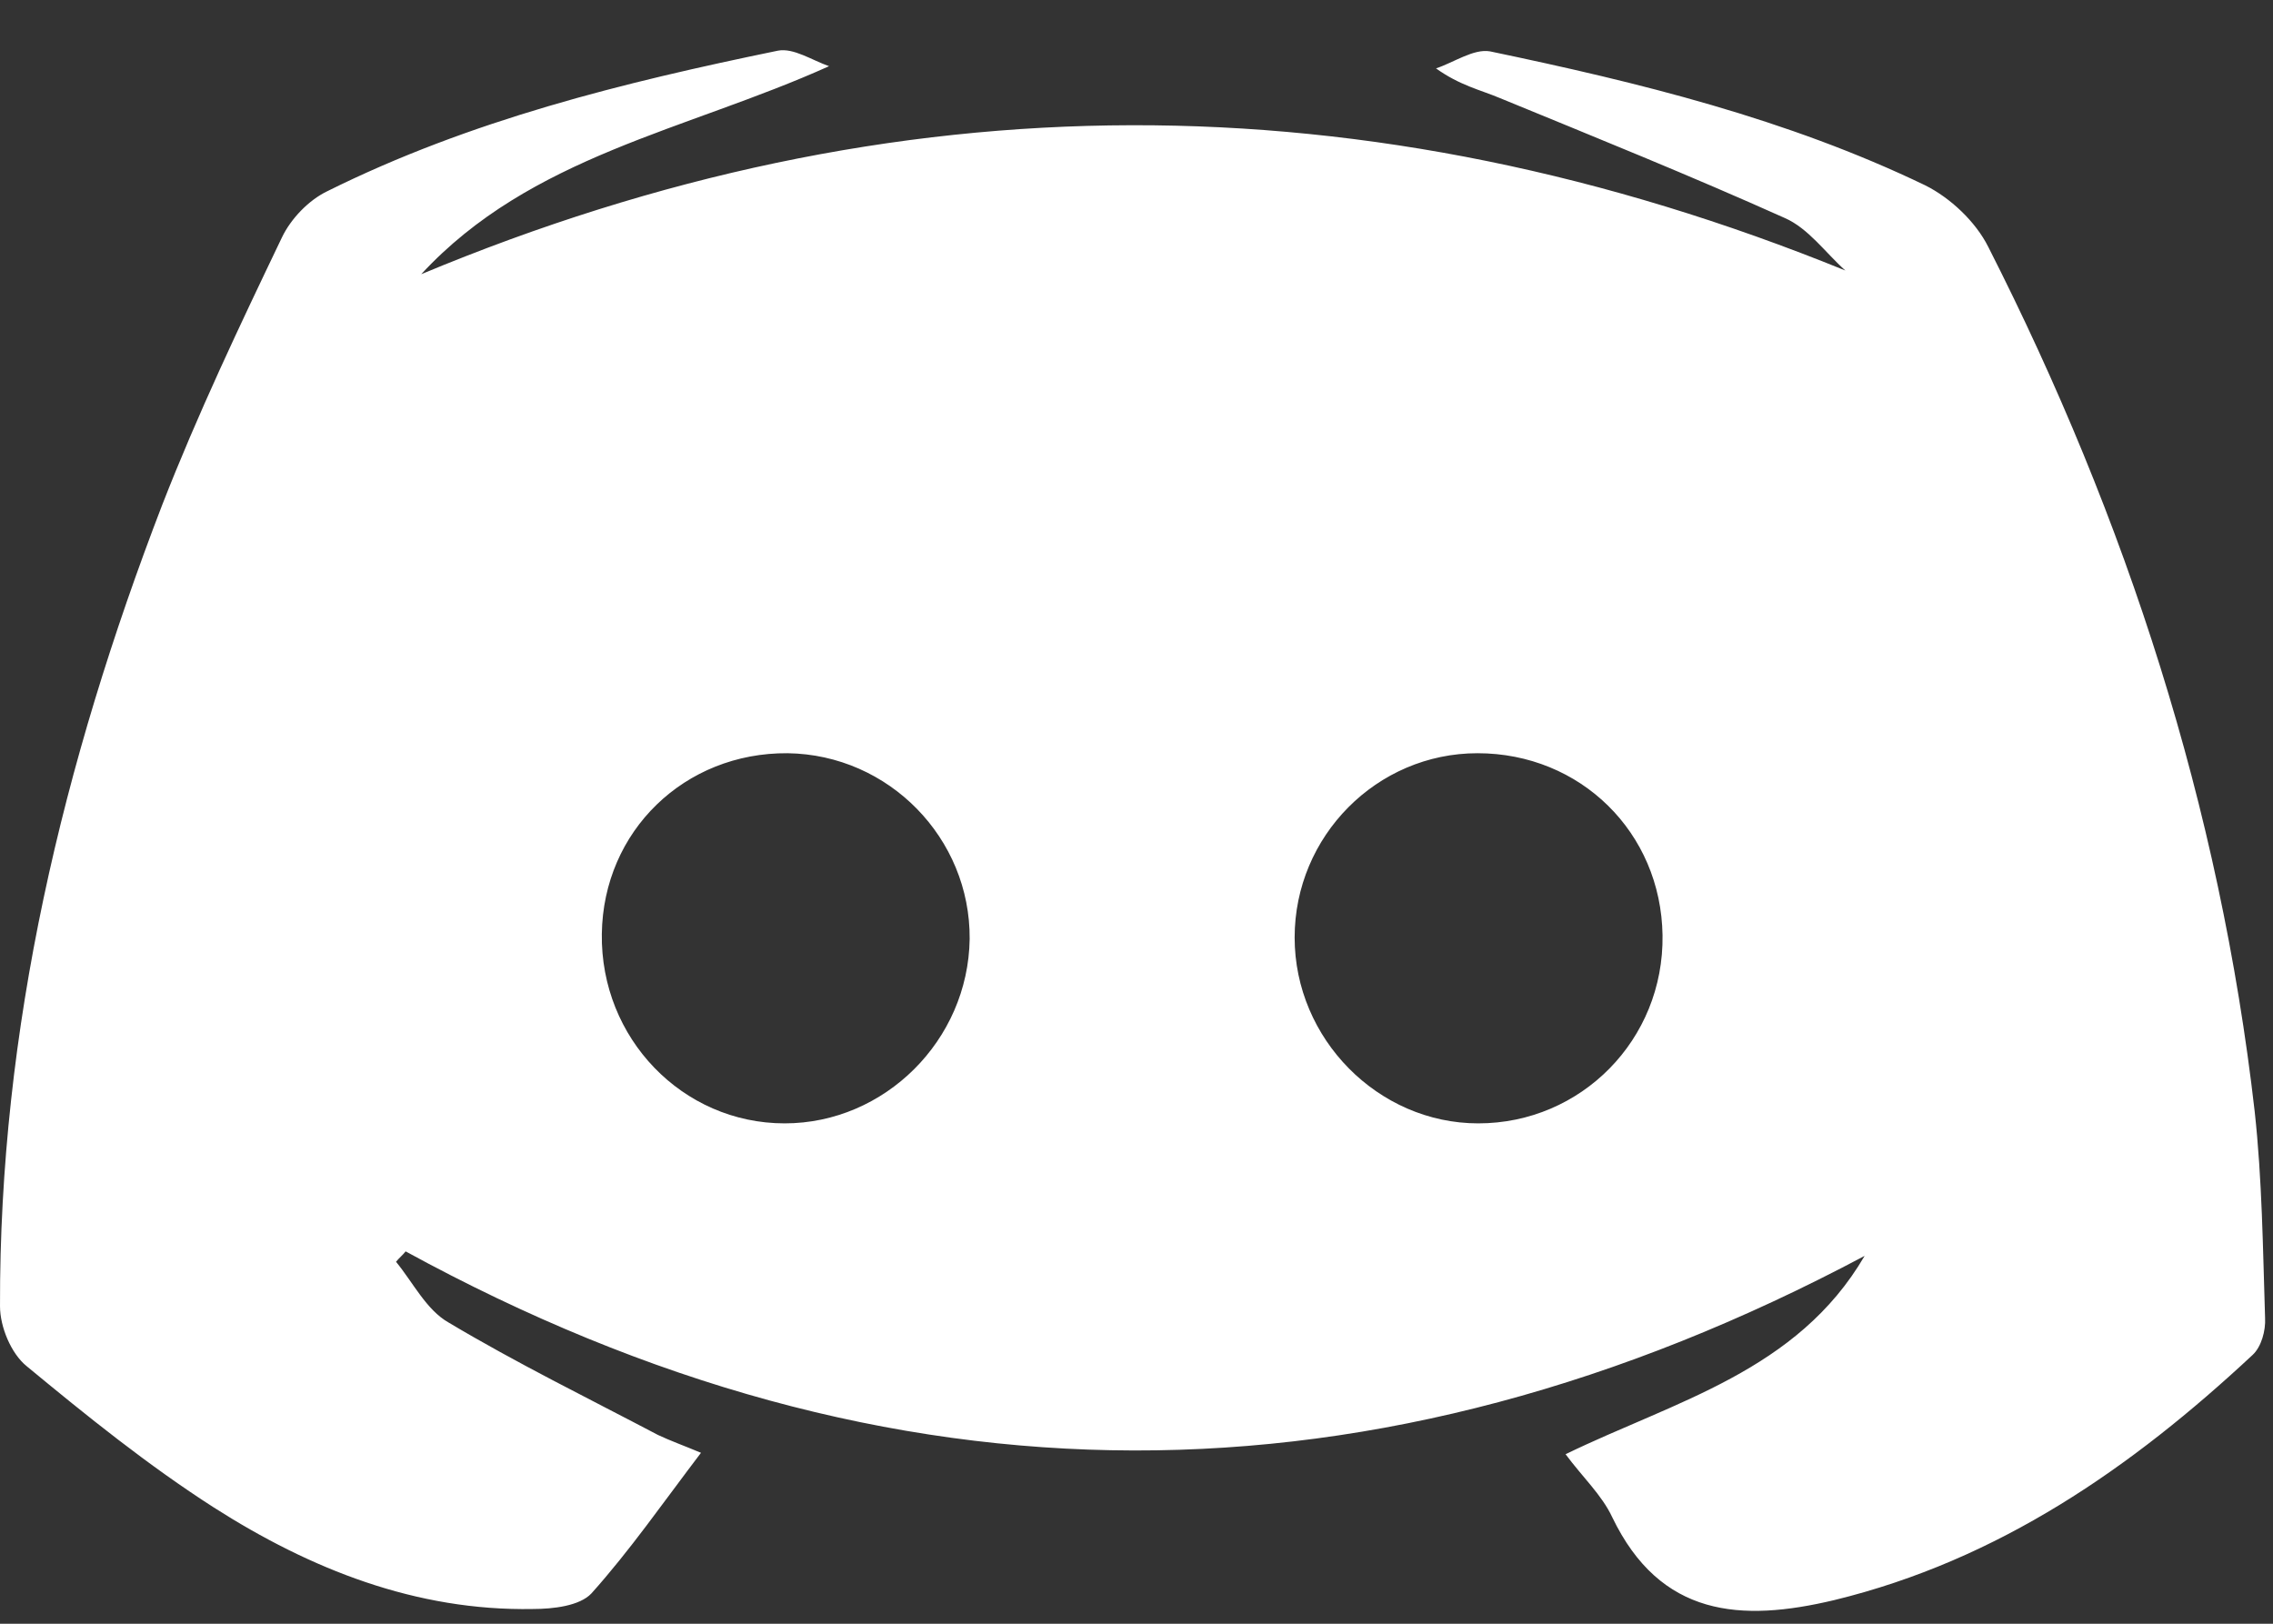 <svg width="35" height="25" viewBox="0 0 35 25" fill="none" xmlns="http://www.w3.org/2000/svg">
<rect x="0" y="0" width="35" height="25" fill="#333333" stroke="none"/>
<path d="M34.718 17.113C34.183 12.429 32.747 7.995 30.615 3.8C30.421 3.413 30.034 3.048 29.646 2.854C27.515 1.828 25.235 1.27 22.944 0.791C22.694 0.746 22.386 0.962 22.112 1.053C22.477 1.315 22.796 1.384 23.093 1.509C24.563 2.113 26.033 2.706 27.481 3.356C27.846 3.515 28.108 3.891 28.415 4.165C21.041 1.167 13.78 1.179 6.486 4.222C8.172 2.398 10.566 2.011 12.766 1.019C12.504 0.928 12.219 0.734 11.979 0.78C9.597 1.27 7.238 1.851 5.038 2.945C4.753 3.082 4.48 3.367 4.343 3.652C3.693 5.008 3.043 6.376 2.496 7.778C0.969 11.745 -0.011 15.837 9.83434e-05 20.111C9.83434e-05 20.43 0.171 20.84 0.41 21.034C1.334 21.798 2.28 22.561 3.294 23.211C4.776 24.157 6.406 24.807 8.207 24.773C8.514 24.773 8.925 24.727 9.107 24.533C9.7 23.872 10.213 23.131 10.794 22.368C10.521 22.254 10.327 22.185 10.133 22.094C9.05 21.524 7.956 20.988 6.907 20.362C6.565 20.168 6.36 19.746 6.098 19.427C6.144 19.37 6.201 19.324 6.246 19.267C13.712 23.348 21.189 23.337 28.712 19.336C27.674 21.114 25.794 21.57 24.107 22.39C24.369 22.744 24.665 23.017 24.825 23.359C25.566 24.898 26.808 24.978 28.244 24.636C30.775 24.02 32.826 22.596 34.684 20.863C34.821 20.738 34.889 20.487 34.878 20.293C34.844 19.222 34.833 18.162 34.718 17.113ZM12.082 17.296C10.509 17.296 9.244 15.985 9.267 14.378C9.289 12.793 10.543 11.585 12.128 11.597C13.689 11.619 14.943 12.907 14.931 14.457C14.909 16.019 13.621 17.296 12.082 17.296ZM22.762 17.296C21.223 17.296 19.935 15.996 19.935 14.435C19.935 12.873 21.2 11.597 22.751 11.597C24.335 11.597 25.577 12.816 25.6 14.4C25.623 16.008 24.346 17.296 22.762 17.296Z" fill="white"/>
</svg>

